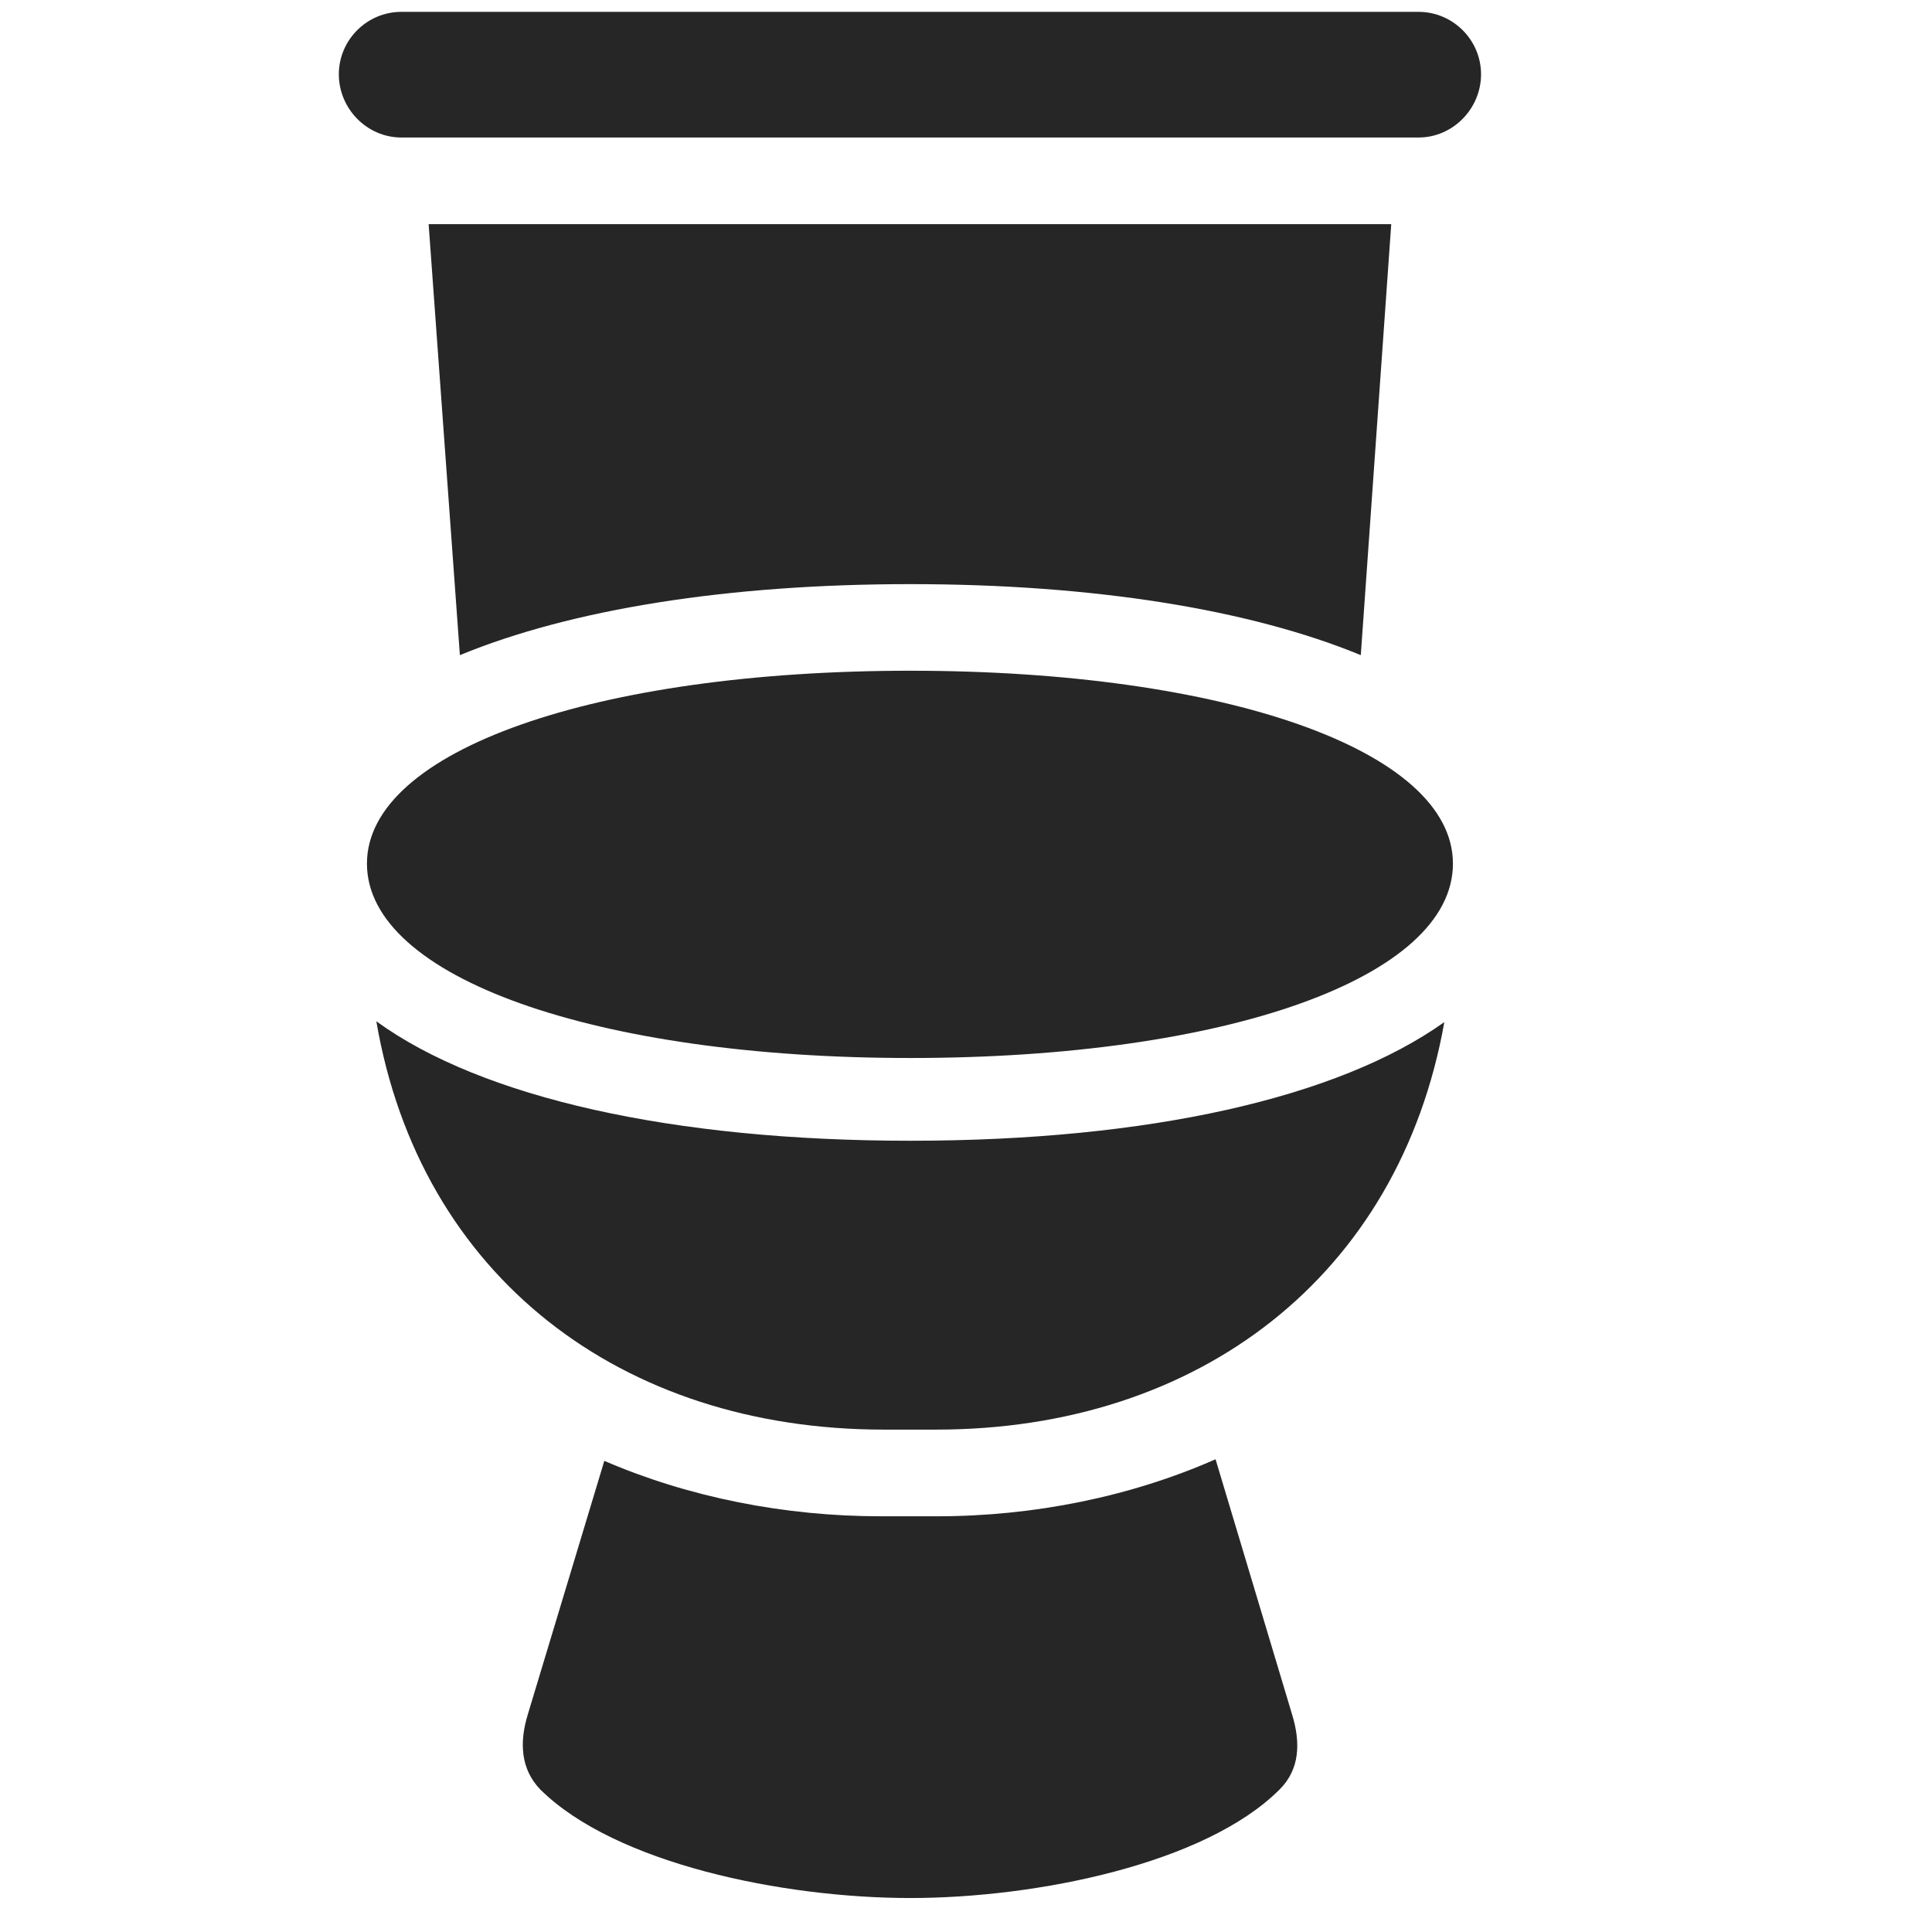 <svg width="29" height="29" viewBox="0 0 29 29" fill="currentColor" xmlns="http://www.w3.org/2000/svg">
<g clip-path="url(#clip0_2207_35229)">
<path d="M6.024 2.064H21.293C21.809 2.064 22.231 1.631 22.231 1.115C22.231 0.6 21.809 0.178 21.293 0.178H6.024C5.508 0.178 5.086 0.6 5.086 1.115C5.086 1.631 5.508 2.064 6.024 2.064ZM13.664 15.881C18.41 15.881 21.809 14.674 21.809 12.963C21.809 11.264 18.387 10.068 13.664 10.068C8.942 10.068 5.508 11.264 5.508 12.963C5.508 14.674 8.942 15.881 13.664 15.881ZM13.266 21.459H14.051C17.988 21.459 21 19.162 21.68 15.342C20.086 16.479 17.238 17.123 13.664 17.123C10.102 17.123 7.231 16.479 5.649 15.33C6.305 19.162 9.328 21.459 13.266 21.459ZM13.664 28.49C15.563 28.49 18.094 27.975 19.207 26.861C19.512 26.557 19.524 26.158 19.395 25.736L18.246 21.904C16.969 22.467 15.516 22.76 14.063 22.76H13.219C11.789 22.76 10.348 22.479 9.071 21.928L7.922 25.736C7.793 26.158 7.817 26.557 8.11 26.861C9.235 27.975 11.754 28.49 13.664 28.49ZM20.426 9.834L20.883 3.365H6.434L6.903 9.834C8.578 9.143 10.934 8.768 13.664 8.768C16.395 8.768 18.75 9.143 20.426 9.834Z" fill="currentColor" fill-opacity="0.85"/>
</g>
<defs>
<clipPath id="clip0_2207_35229">
<rect width="17.145" height="28.348" fill="currentColor" transform="translate(5.086 0.143)"/>
</clipPath>
</defs>
</svg>
